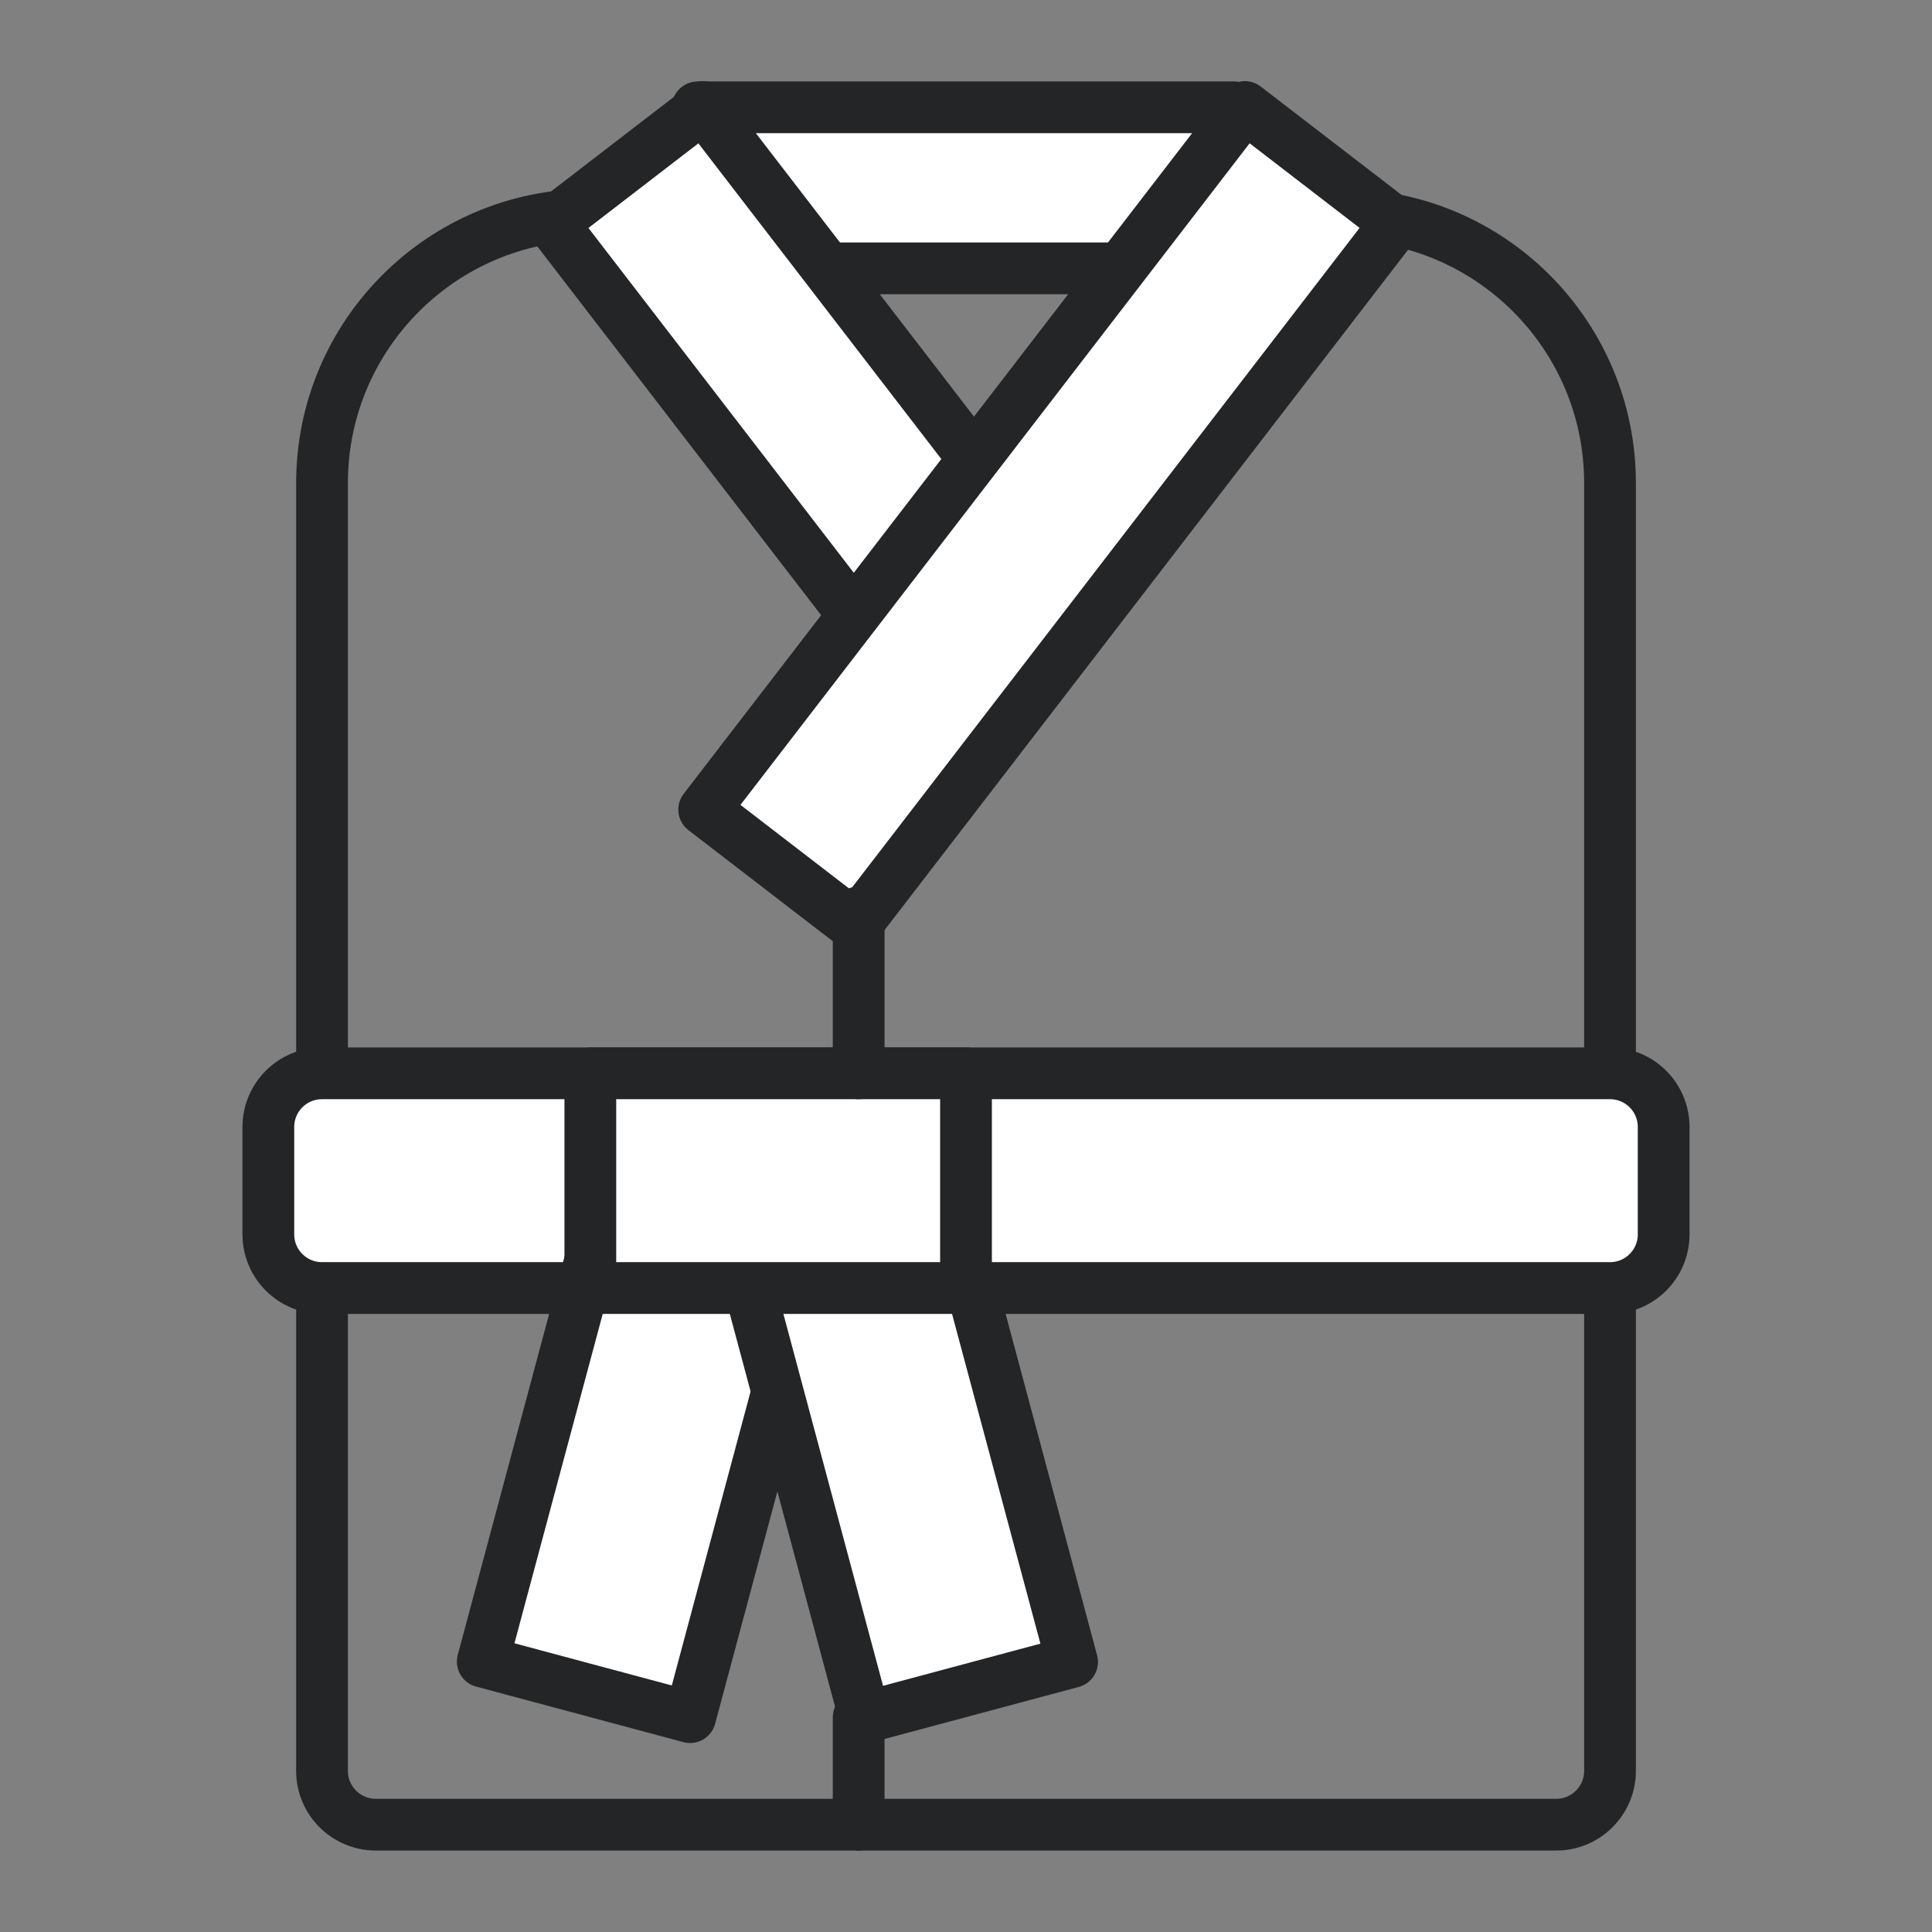 <svg width="56" height="56" viewBox="0 0 56 56" fill="none" xmlns="http://www.w3.org/2000/svg">
<rect x="0" y="0" width="56" height="56" fill="#808080" stroke="none"/>
<path d="M17.111 6.223H38.889C43.182 6.223 46.667 9.707 46.667 14V51.334C46.667 52.189 45.967 52.889 45.111 52.889H10.889C10.034 52.889 9.334 52.189 9.334 51.334V14C9.334 9.707 12.818 6.223 17.111 6.223Z" stroke="#232527" stroke-width="1.5" stroke-linecap="round" stroke-linejoin="round"/>
<path d="M35.778 3.111H20.222V7.778H35.778V3.111Z" fill="white" stroke="#232527" stroke-width="1.5" stroke-linecap="round" stroke-linejoin="round"/>
<path d="M20.38 3.103L16.004 6.471L25.197 18.416L29.573 15.049L20.38 3.103Z" fill="white" stroke="#232527" stroke-width="1.5" stroke-linecap="round" stroke-linejoin="round"/>
<path d="M20.411 23.467L24.788 26.835L40.46 6.469L36.084 3.102L20.411 23.467Z" fill="white" stroke="#232527" stroke-width="1.5" stroke-linecap="round" stroke-linejoin="round"/>
<path d="M46.667 31.111H9.333C8.474 31.111 7.778 31.808 7.778 32.667V35.778C7.778 36.637 8.474 37.334 9.333 37.334H46.667C47.526 37.334 48.222 36.637 48.222 35.778V32.667C48.222 31.808 47.526 31.111 46.667 31.111Z" fill="white" stroke="#232527" stroke-width="1.5" stroke-linecap="round" stroke-linejoin="round"/>
<path d="M23.337 37.331L17.327 35.721L13.993 48.162L20.003 49.772L23.337 37.331Z" fill="white" stroke="#232527" stroke-width="1.5" stroke-linecap="round" stroke-linejoin="round"/>
<path d="M27.794 35.927L21.784 37.537L25.065 49.783L31.075 48.172L27.794 35.927Z" fill="white" stroke="#232527" stroke-width="1.5" stroke-linecap="round" stroke-linejoin="round"/>
<path d="M28 31.111H17.111V37.334H28V31.111Z" fill="white" stroke="#232527" stroke-width="1.5" stroke-linecap="round" stroke-linejoin="round"/>
<path d="M24.889 26.444V31.111" stroke="#232527" stroke-width="1.5" stroke-linecap="round" stroke-linejoin="round"/>
<path d="M24.889 49.778V52.889" stroke="#232527" stroke-width="1.5" stroke-linecap="round" stroke-linejoin="round"/>
</svg>
